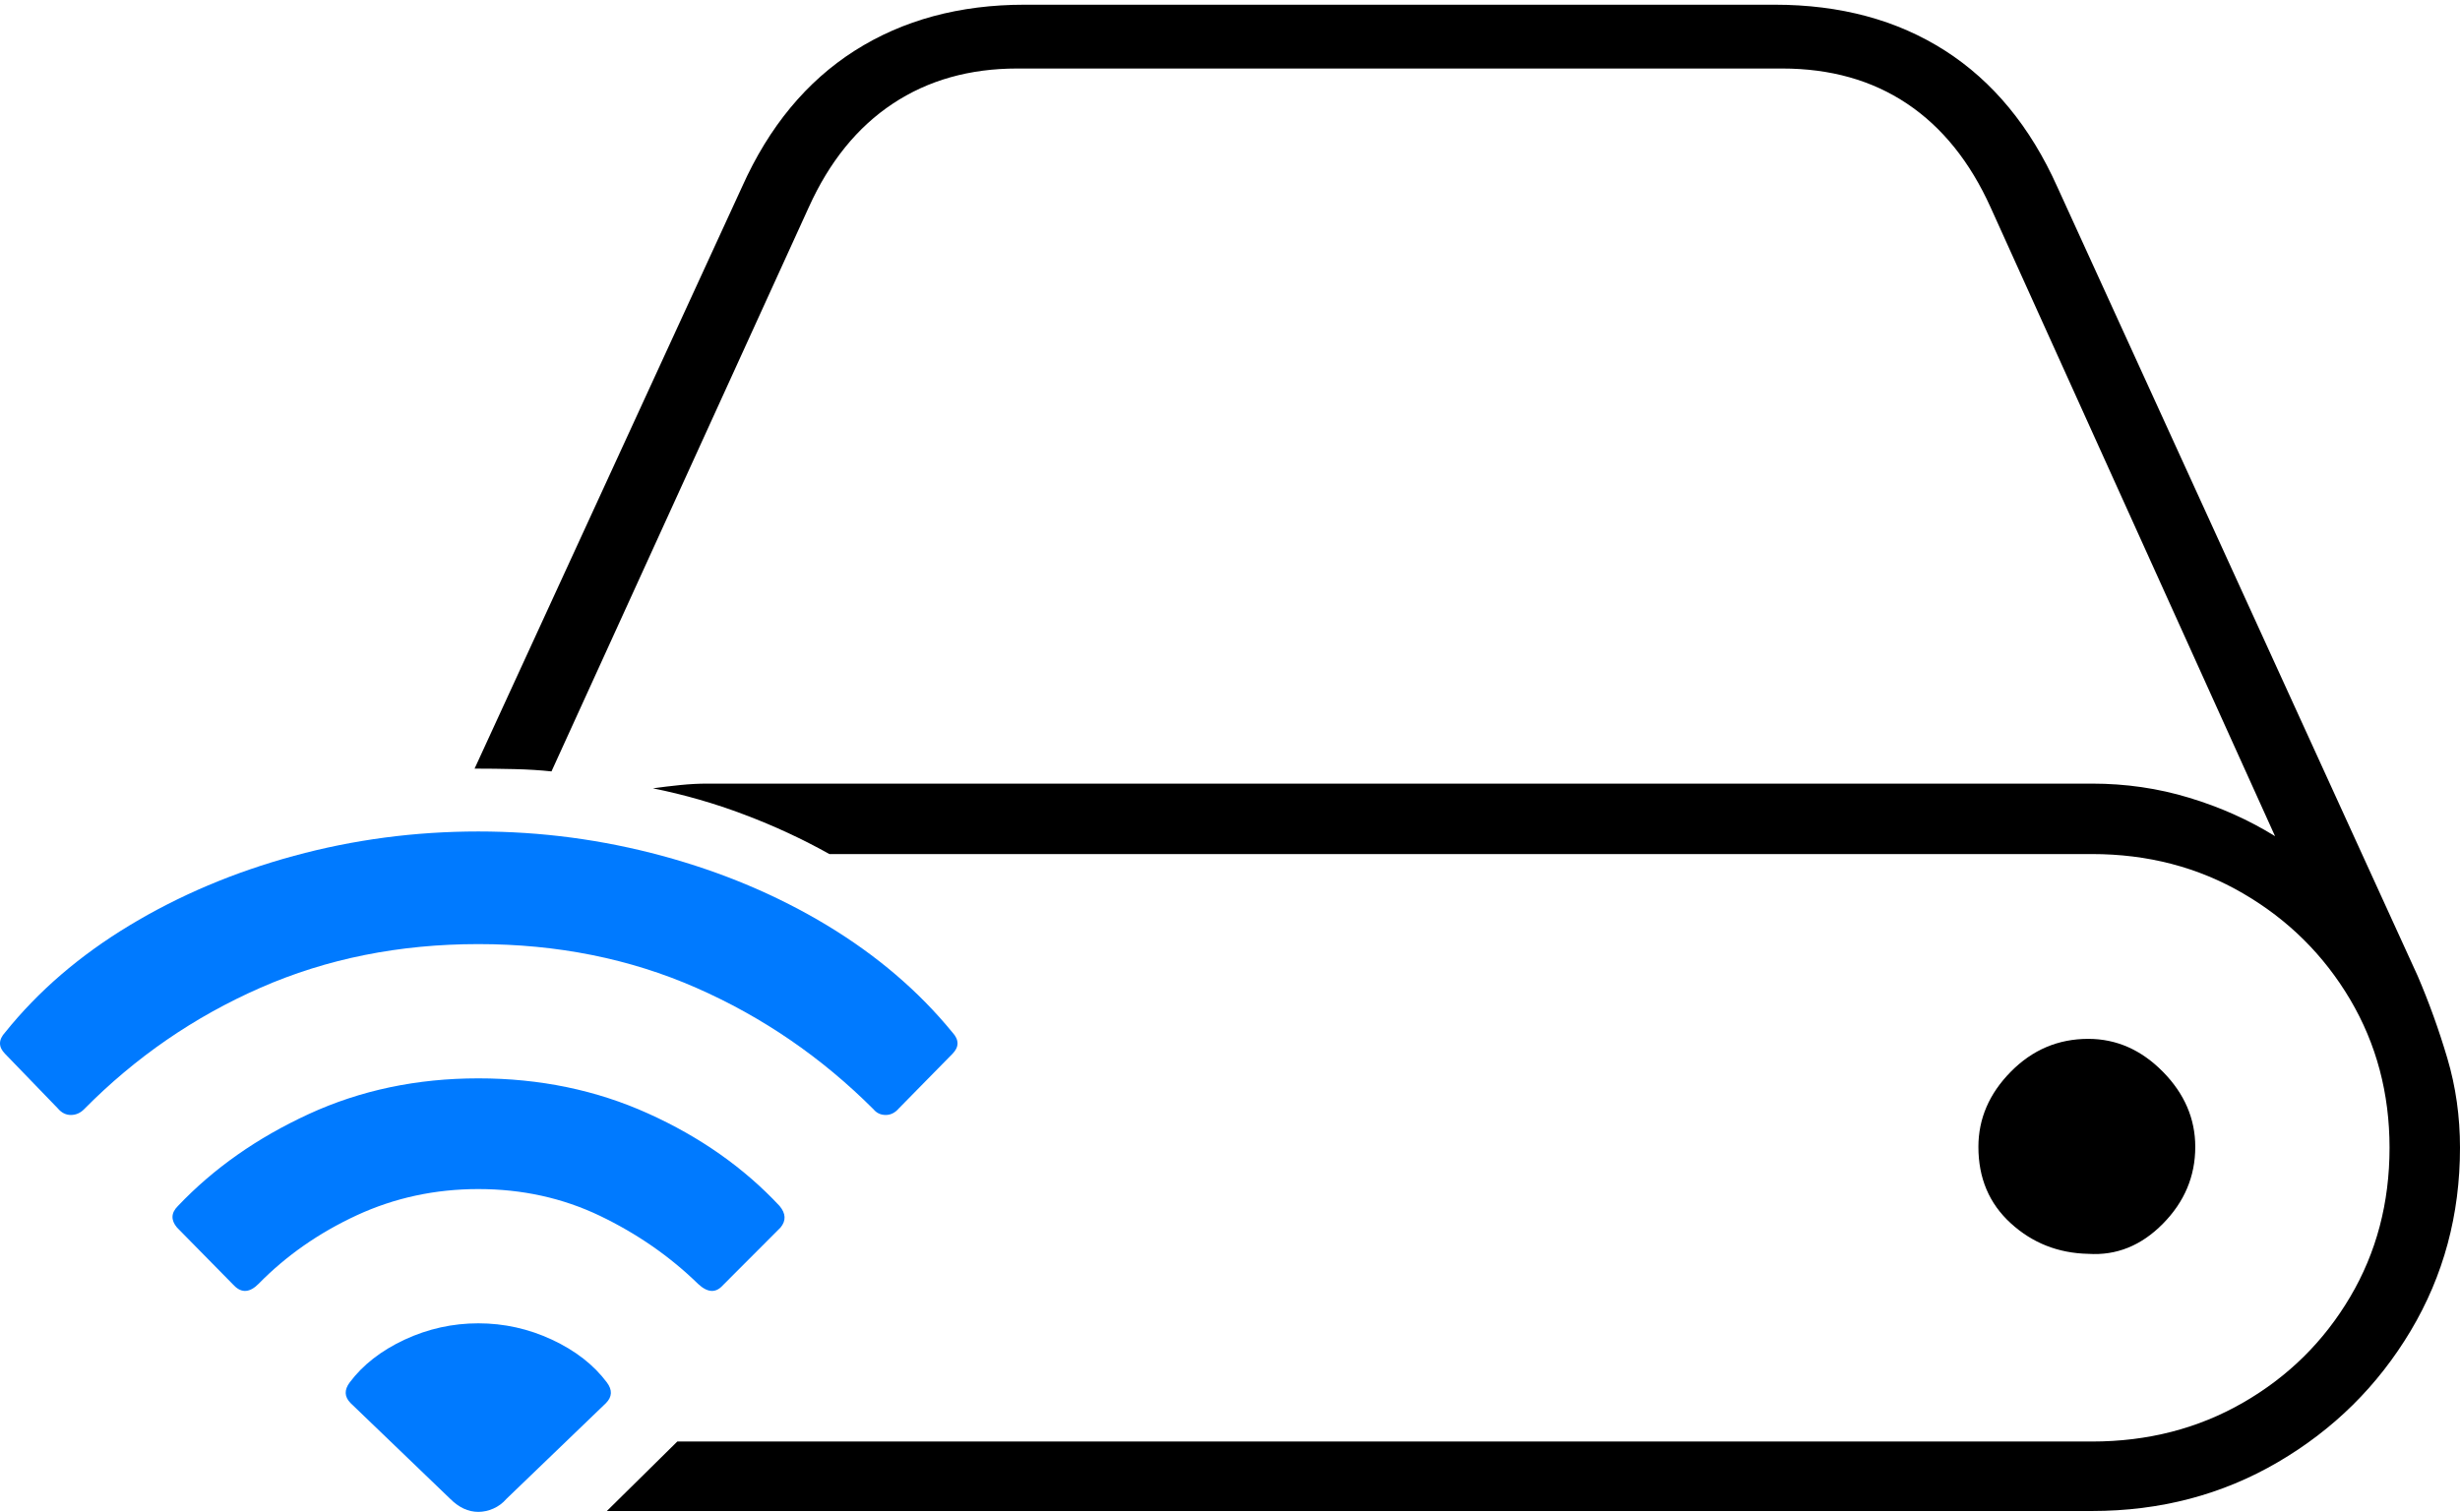 <?xml version="1.0" encoding="UTF-8"?>
<!--Generator: Apple Native CoreSVG 175-->
<!DOCTYPE svg
PUBLIC "-//W3C//DTD SVG 1.1//EN"
       "http://www.w3.org/Graphics/SVG/1.1/DTD/svg11.dtd">
<svg version="1.1" xmlns="http://www.w3.org/2000/svg" xmlns:xlink="http://www.w3.org/1999/xlink" width="25.591" height="15.732">
 <g>
  <rect height="15.732" opacity="0" width="25.591" x="0" y="0"/>
  <path d="M6.313 15.723L21.763 15.723Q22.827 15.723 23.696 15.215Q24.565 14.707 25.078 13.848Q25.591 12.988 25.591 11.943Q25.591 11.455 25.459 11.011Q25.327 10.566 25.151 10.156L21.401 1.943Q20.981 1.006 20.234 0.527Q19.487 0.049 18.462 0.049L10.659 0.049Q9.644 0.049 8.892 0.527Q8.14 1.006 7.72 1.943L4.937 7.998Q5.142 7.998 5.352 8.003Q5.562 8.008 5.737 8.027L8.413 2.158Q8.735 1.445 9.287 1.079Q9.839 0.713 10.581 0.713L18.54 0.713Q19.292 0.713 19.839 1.079Q20.386 1.445 20.708 2.158L23.667 8.701Q23.257 8.447 22.773 8.301Q22.29 8.154 21.763 8.154L7.358 8.154Q7.222 8.154 7.075 8.169Q6.929 8.184 6.792 8.203Q7.28 8.301 7.744 8.477Q8.208 8.652 8.628 8.887L21.763 8.887Q22.632 8.887 23.335 9.297Q24.038 9.707 24.448 10.4Q24.858 11.094 24.858 11.943Q24.858 12.803 24.448 13.496Q24.038 14.19 23.335 14.595Q22.632 15 21.763 15L7.046 15ZM20.581 11.934Q20.581 12.422 20.918 12.729Q21.255 13.037 21.724 13.047Q22.163 13.076 22.5 12.734Q22.837 12.393 22.837 11.934Q22.837 11.494 22.5 11.152Q22.163 10.81 21.724 10.81Q21.255 10.81 20.918 11.152Q20.581 11.494 20.581 11.934Z" fill="#000000"/>
  <path d="M4.976 15.732Q5.054 15.732 5.132 15.698Q5.21 15.664 5.269 15.596L6.304 14.6Q6.401 14.502 6.313 14.385Q6.108 14.111 5.742 13.94Q5.376 13.77 4.976 13.77Q4.575 13.77 4.209 13.94Q3.843 14.111 3.638 14.385Q3.55 14.502 3.647 14.6L4.683 15.596Q4.751 15.664 4.824 15.698Q4.897 15.732 4.976 15.732ZM2.437 13.379Q2.554 13.496 2.69 13.359Q3.12 12.92 3.711 12.646Q4.302 12.373 4.976 12.373Q5.659 12.373 6.24 12.651Q6.821 12.93 7.261 13.359Q7.407 13.496 7.515 13.379L8.12 12.773Q8.208 12.666 8.11 12.549Q7.554 11.953 6.743 11.587Q5.933 11.221 4.976 11.221Q4.019 11.221 3.213 11.592Q2.407 11.963 1.851 12.549Q1.743 12.656 1.841 12.773ZM0.601 11.533Q0.659 11.602 0.737 11.602Q0.815 11.602 0.874 11.543Q1.675 10.732 2.71 10.278Q3.745 9.824 4.976 9.824Q6.206 9.824 7.241 10.278Q8.276 10.732 9.087 11.543Q9.136 11.602 9.214 11.602Q9.292 11.602 9.351 11.533L9.907 10.967Q10.015 10.859 9.907 10.742Q9.38 10.098 8.604 9.629Q7.827 9.16 6.89 8.906Q5.952 8.652 4.976 8.652Q3.989 8.652 3.057 8.906Q2.124 9.16 1.348 9.629Q0.571 10.098 0.054 10.742Q-0.054 10.859 0.054 10.967Z" fill="#007aff"/>
 </g>
</svg>
